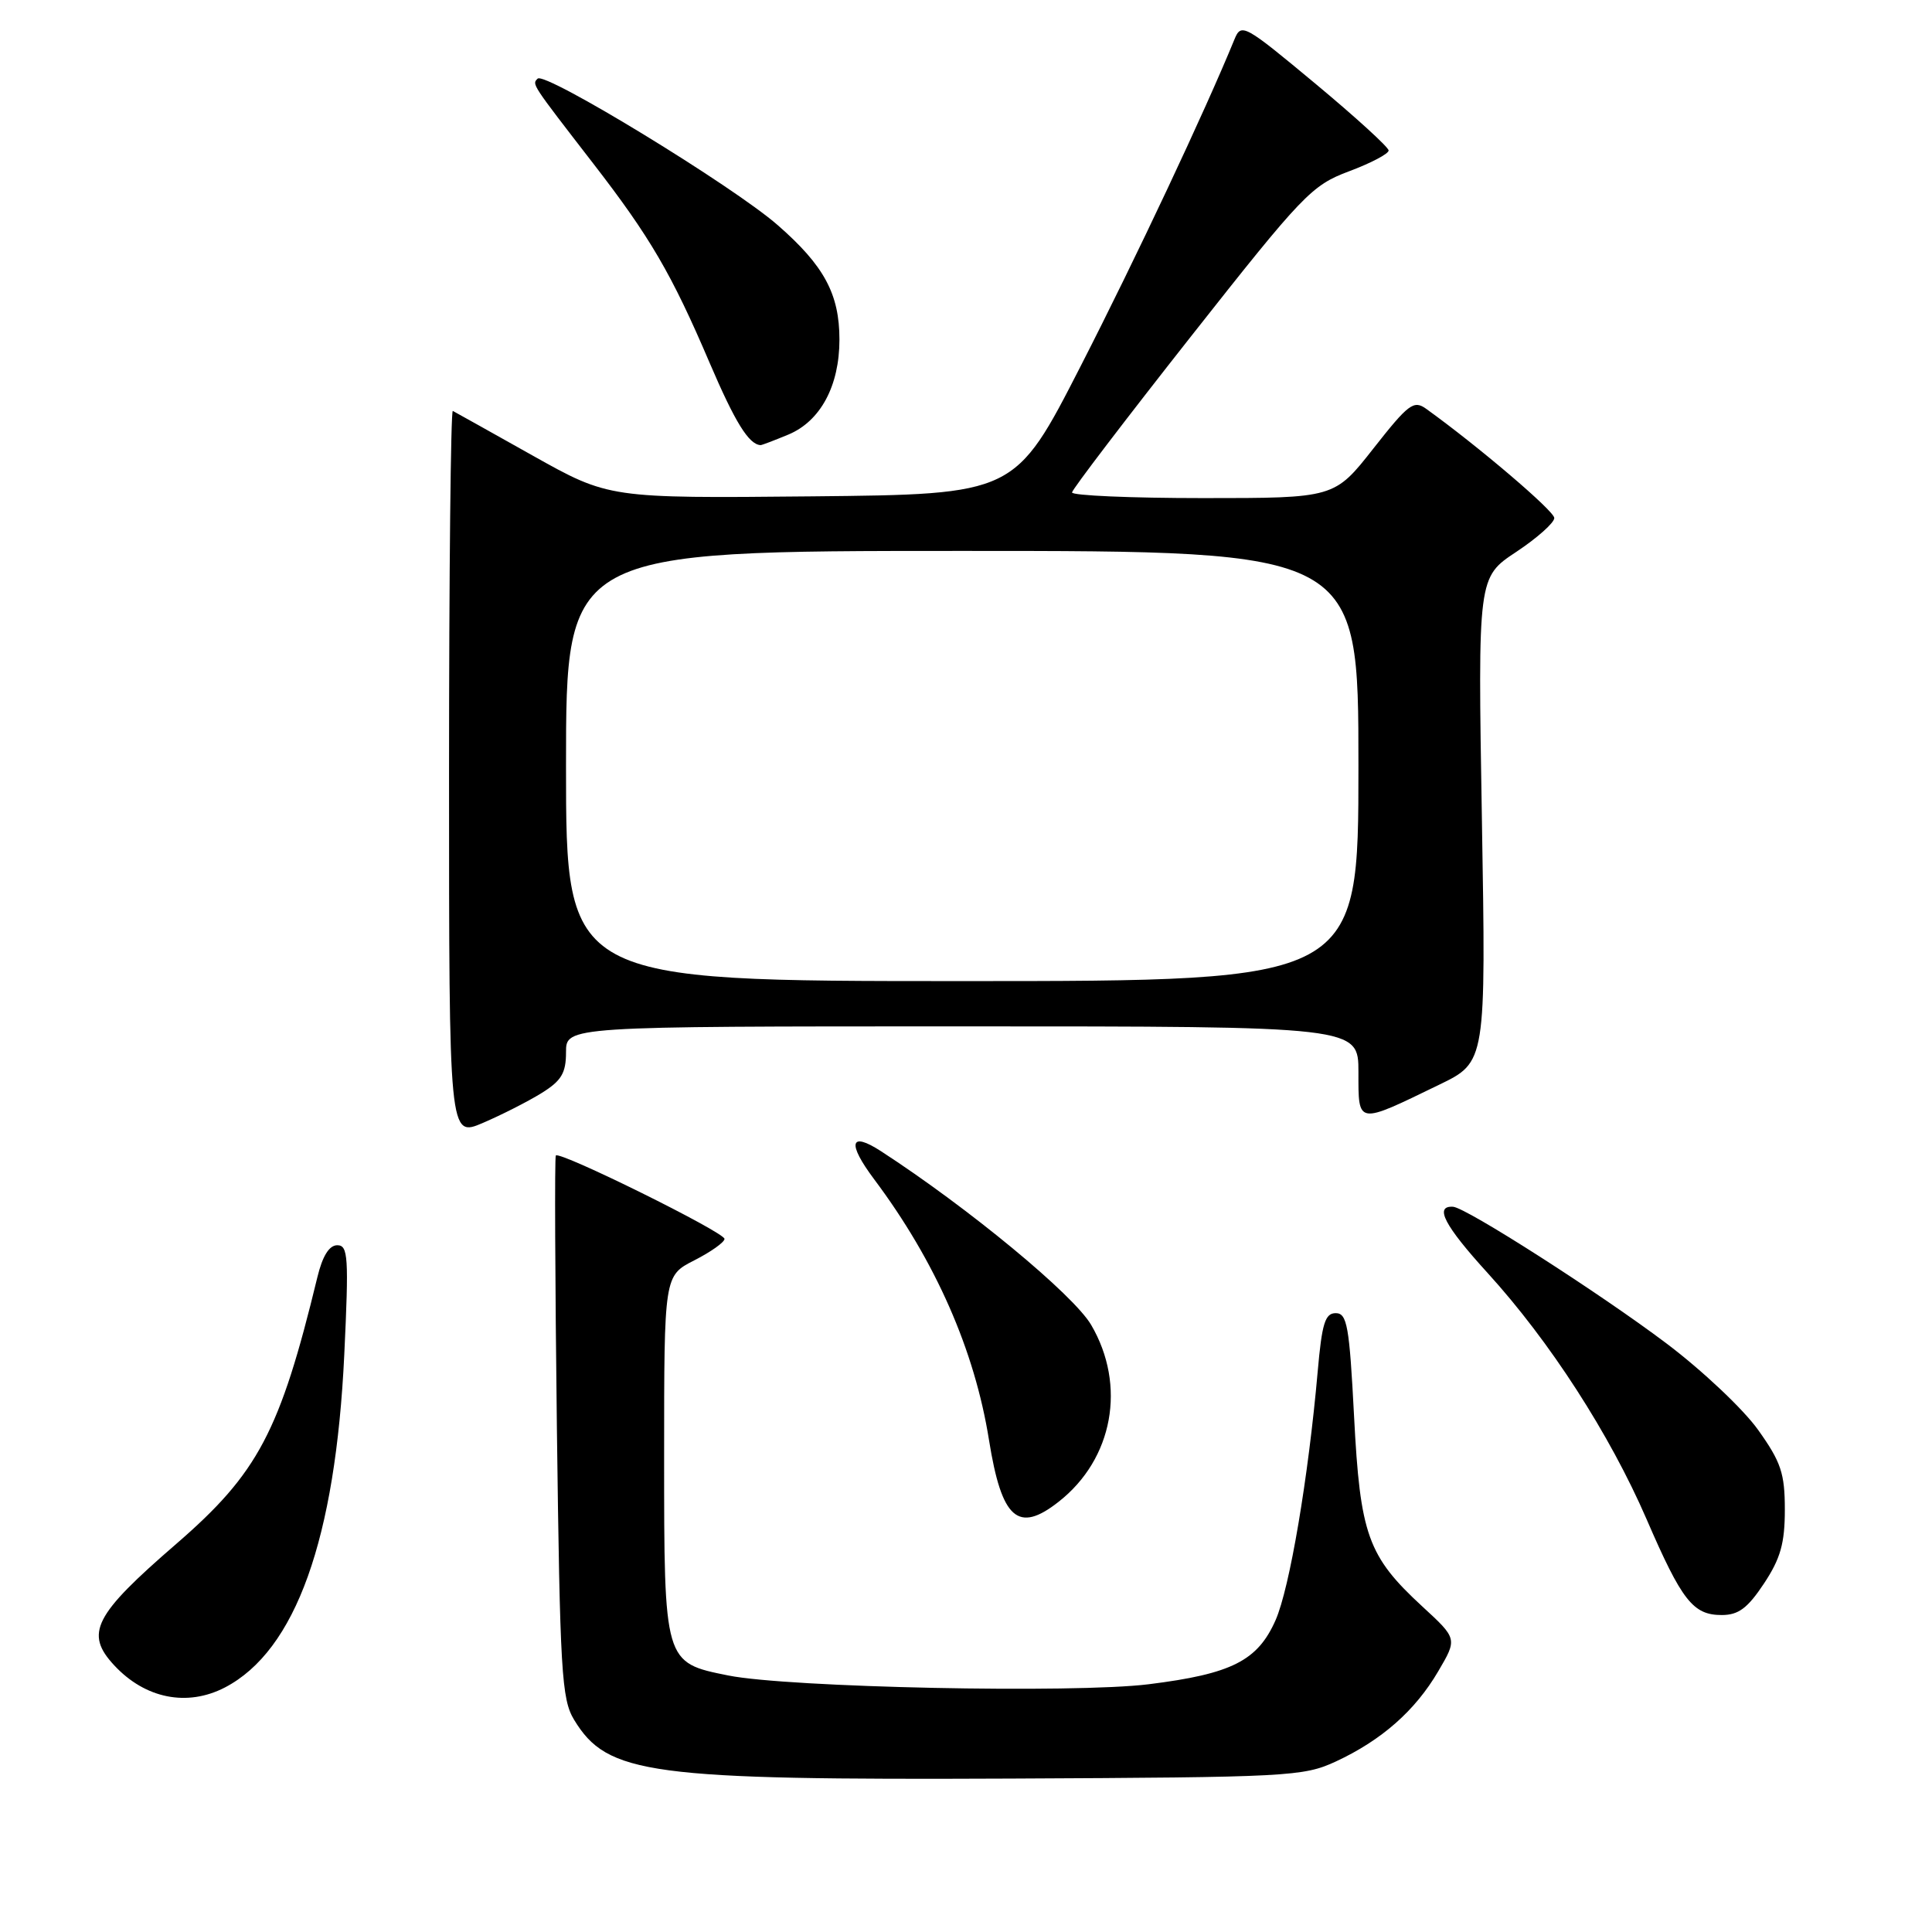 <?xml version="1.0" encoding="UTF-8" standalone="no"?>
<!DOCTYPE svg PUBLIC "-//W3C//DTD SVG 1.1//EN" "http://www.w3.org/Graphics/SVG/1.1/DTD/svg11.dtd" >
<svg xmlns="http://www.w3.org/2000/svg" xmlns:xlink="http://www.w3.org/1999/xlink" version="1.1" viewBox="0 0 256 256">
 <g >
 <path fill="currentColor"
d=" M 177.00 233.41 C 183.07 230.59 187.52 226.67 190.57 221.46 C 193.11 217.14 193.11 217.14 188.47 212.87 C 181.24 206.20 180.23 203.40 179.42 187.66 C 178.80 175.69 178.50 174.00 176.99 174.00 C 175.58 174.00 175.16 175.36 174.60 181.75 C 173.36 195.82 170.89 210.44 169.02 214.68 C 166.64 220.06 163.21 221.80 152.22 223.17 C 142.33 224.40 104.48 223.61 96.50 222.01 C 87.98 220.30 88.00 220.37 88.00 192.91 C 88.00 169.04 88.00 169.04 92.00 167.00 C 94.20 165.88 96.00 164.60 96.00 164.16 C 96.00 163.28 74.14 152.47 73.65 153.11 C 73.48 153.32 73.55 169.56 73.79 189.18 C 74.20 221.57 74.41 225.14 76.07 227.88 C 80.49 235.15 85.94 235.88 134.00 235.67 C 170.75 235.50 172.70 235.40 177.00 233.41 Z  M 29.80 223.60 C 39.17 218.72 44.46 203.96 45.62 179.46 C 46.23 166.54 46.13 165.00 44.69 165.00 C 43.62 165.00 42.73 166.43 42.05 169.25 C 37.09 189.72 34.19 195.20 23.36 204.57 C 12.44 214.01 11.20 216.43 15.13 220.66 C 19.23 225.08 24.80 226.19 29.80 223.60 Z  M 233.74 209.82 C 235.93 206.51 236.50 204.49 236.50 200.04 C 236.50 195.23 236.00 193.73 232.96 189.47 C 231.02 186.74 225.54 181.57 220.80 178.00 C 211.92 171.31 194.25 160.00 192.53 159.90 C 190.02 159.76 191.39 162.39 197.11 168.67 C 205.36 177.73 213.29 190.02 218.18 201.30 C 222.86 212.12 224.34 214.00 228.14 214.00 C 230.36 214.00 231.57 213.09 233.74 209.82 Z  M 140.29 198.98 C 147.50 193.32 149.28 183.57 144.58 175.55 C 142.24 171.56 128.34 160.07 116.72 152.53 C 112.61 149.87 112.23 151.45 115.83 156.26 C 123.96 167.11 129.15 178.91 131.05 190.83 C 132.73 201.31 134.90 203.23 140.29 198.98 Z  M 71.74 144.85 C 74.39 143.21 75.00 142.20 75.00 139.42 C 75.00 136.00 75.00 136.00 127.50 136.00 C 180.00 136.00 180.00 136.00 180.00 142.07 C 180.00 149.09 179.74 149.05 190.70 143.73 C 196.90 140.73 196.90 140.73 196.36 108.61 C 195.82 76.50 195.82 76.50 200.91 73.13 C 203.71 71.27 205.98 69.24 205.95 68.63 C 205.92 67.69 195.87 59.13 188.99 54.18 C 187.33 52.98 186.64 53.50 181.98 59.43 C 176.82 66.00 176.82 66.00 159.41 66.00 C 149.83 66.00 142.02 65.66 142.05 65.25 C 142.08 64.84 149.17 55.54 157.80 44.59 C 172.65 25.75 173.79 24.56 178.75 22.70 C 181.64 21.62 184.00 20.38 184.00 19.94 C 184.00 19.51 179.61 15.51 174.25 11.05 C 164.86 3.24 164.47 3.02 163.57 5.22 C 159.68 14.73 150.49 34.26 143.20 48.50 C 134.50 65.50 134.50 65.50 107.59 65.77 C 80.69 66.03 80.69 66.03 70.59 60.37 C 65.04 57.25 60.27 54.59 60.00 54.45 C 59.73 54.31 59.50 75.91 59.50 102.45 C 59.50 150.71 59.50 150.71 63.99 148.79 C 66.46 147.73 69.95 145.96 71.74 144.85 Z  M 104.47 57.58 C 108.72 55.80 111.23 51.13 111.23 45.00 C 111.23 38.97 109.21 35.21 103.06 29.84 C 97.16 24.67 72.21 9.45 71.24 10.42 C 70.48 11.18 70.35 10.98 78.58 21.63 C 86.16 31.43 89.00 36.30 94.03 48.08 C 97.40 55.95 99.22 58.90 100.78 58.98 C 100.94 58.99 102.59 58.36 104.47 57.58 Z  M 75.00 101.50 C 75.00 73.00 75.00 73.00 127.50 73.00 C 180.00 73.00 180.00 73.00 180.00 101.50 C 180.00 130.00 180.00 130.00 127.50 130.00 C 75.00 130.00 75.00 130.00 75.00 101.50 Z "/>
</g>
</svg>